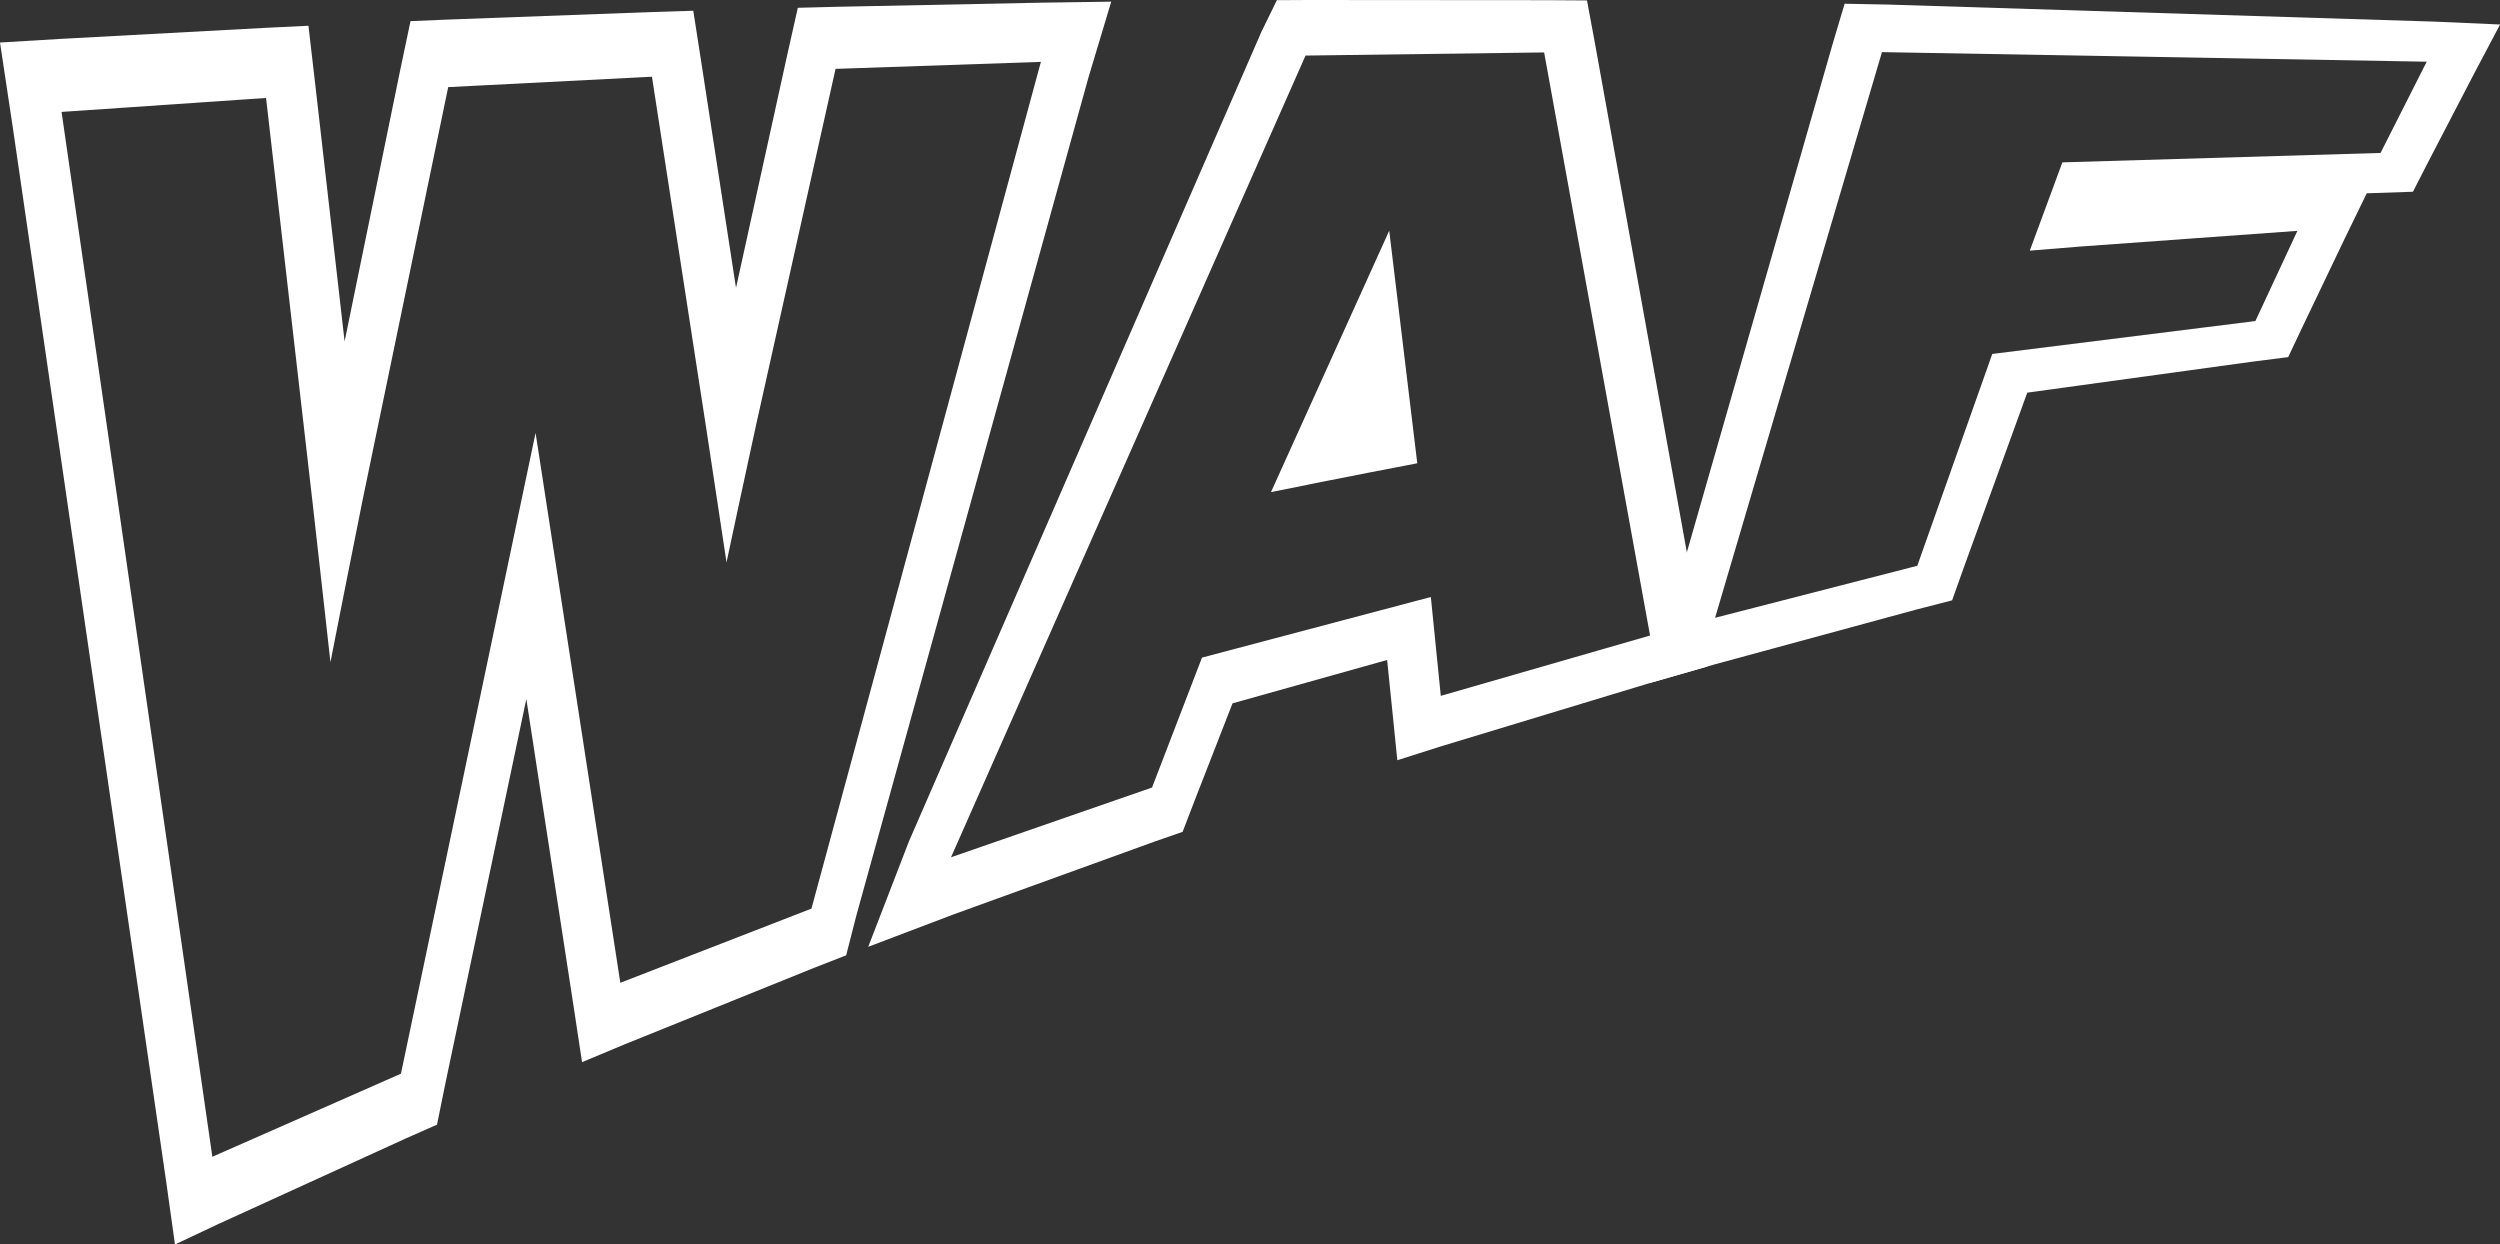 <?xml version="1.0" encoding="UTF-8" standalone="no"?>
<!-- Created with Inkscape (http://www.inkscape.org/) -->

<svg
   xmlns:dc="http://purl.org/dc/elements/1.1/"
   xmlns:cc="http://creativecommons.org/ns#"
   xmlns:rdf="http://www.w3.org/1999/02/22-rdf-syntax-ns#"
   xmlns:svg="http://www.w3.org/2000/svg"
   xmlns="http://www.w3.org/2000/svg"
   xmlns:sodipodi="http://sodipodi.sourceforge.net/DTD/sodipodi-0.dtd"
   xmlns:inkscape="http://www.inkscape.org/namespaces/inkscape"
   width="3876.771"
   height="1929.773"
   id="svg9865"
   version="1.1"
   inkscape:version="0.48.5 r10040"
   sodipodi:docname="WAF.svg">
  <rect width="100%" height="100%" fill="#333333" stroke="none"/>
  <defs
     id="defs9867" />
  <sodipodi:namedview
     id="base"
     pagecolor="#ffffff"
     bordercolor="#666666"
     borderopacity="1.0"
     inkscape:pageopacity="0.0"
     inkscape:pageshadow="2"
     inkscape:zoom="0.10271693"
     inkscape:cx="3973.1069"
     inkscape:cy="1530.1305"
     inkscape:document-units="px"
     inkscape:current-layer="layer1"
     showgrid="false"
     fit-margin-top="0"
     fit-margin-left="0"
     fit-margin-right="0"
     fit-margin-bottom="0"
     inkscape:window-width="1440"
     inkscape:window-height="802"
     inkscape:window-x="0"
     inkscape:window-y="0"
     inkscape:window-maximized="1"
     inkscape:snap-page="true" />
  <g
     inkscape:label="Layer 1"
     inkscape:groupmode="layer"
     id="layer1"
     transform="translate(1642.762,611.135)">
    <g
       id="g4046"
       transform="matrix(10.995,0,0,10.995,-2129.33,-937.905)"
       style="display:inline">
      <path
         inkscape:connector-curvature="0"
         d="m 200.977,29.956 -9.643,0.137 -29.07,0.585 -5.487,0.14 -1.493,6.648 -7.226,32.856 -4.916,-31.951 -1.11,-7.136 -5.763,0.181 -28.845,1.063 -5.274,0.224 -1.457,6.929 -7.837,38.245 -4.13,-36.164 -0.97,-8.361 -6.125,0.297 -28.952,1.563 -8.423,0.504 1.827,12.137 21.635,148.695 1.215,8.689 6.081,-2.869 26.495,-12.094 4.38,-1.937 1.279,-6.282 11.318,-53.747 6.702,43.582 1.157,7.632 5.985,-2.502 26.852,-10.844 4.411,-1.719 1.453,-5.668 32.715,-118.122 3.218,-10.712 0,0 z m -50.026,59.423 11.147,-49.946 28.959,-0.986 0,0 0,0 -32.359,119.421 -26.956,10.463 L 119.791,90.774 100.802,181.15 74.204,192.867 52.936,45.505 l 0,0 0,0 28.84,-1.971 6.567,57.119 0,0 1.469,13.082 0,0 1.047,9.383 1.883,-9.567 0,0 2.632,-13.202 0,0 12.094,-58.343 28.736,-1.466 7.641,49.496 0,0 1.599,10.55 0,0 1.277,8.45 1.88,-8.797 0,0 2.35,-10.86 0,0 0,0 z"
         id="path4052"
         style="fill:#ffffff" />
      <path
         inkscape:connector-curvature="0"
         d="m 268.077,29.782 -5.496,-0.037 -33.774,-0.025 -4.466,0.023 -2.18,4.463 -49.705,114.157 -5.75,14.892 12.082,-4.589 28.243,-10.231 4.016,-1.397 1.773,-4.615 5.265,-13.507 21.804,-6.116 0.787,7.692 0.652,6.447 6.273,-1.993 29.406,-8.914 8.02,-2.304 -1.266,-7.27 -14.678,-81.283 -1.005,-5.393 0,0 z M 178.382,150.627 228.384,37.556 l 33.65,-0.442 14.94,82.237 0,0 0,0 -29.515,8.51 -1.404,-13.943 -32.275,8.547 -7.047,18.326 -28.35,9.836 0,0 0,0 0,0 z m 61.804,-88.37 -16.677,36.87 6.927,-1.394 0,0 0.908,-0.18 0,0 5.795,-1.142 0,0 0.061,-0.012 0,0 6.942,-1.34 -3.956,-32.801 0,0 z"
         id="path4058"
         style="fill:#ffffff" />
      <path
         inkscape:connector-curvature="0"
         d="m 396.86,33.174 -9.324,-0.406 -77.123,-2.407 -5.999,-0.115 -1.658,5.561 -23.215,80.947 -2.557,9.285 9.158,-2.631 28.413,-7.723 5.019,-1.294 1.639,-4.601 8.959,-24.692 31.623,-4.352 5.179,-0.661 1.96,-4.15 5.986,-12.512 3.132,-6.44 1.085,-0.038 5.431,-0.183 2.108,-4.116 6.573,-12.649 3.612,-6.825 0,0 z m -110.716,83.677 23.537,-79.78 76.831,1.35 0,0 0,0 -6.512,12.87 -44.875,1.328 -4.595,12.451 7.096,-0.575 0,0 0.223,-0.018 0,0 30.427,-2.199 0,0 0,0 -5.93,12.723 -37.108,4.639 -10.575,29.875 -28.519,7.336 0,0 0,0 0,0 z"
         id="path4064"
         style="fill:#ffffff" />
    </g>
  </g>
</svg>
